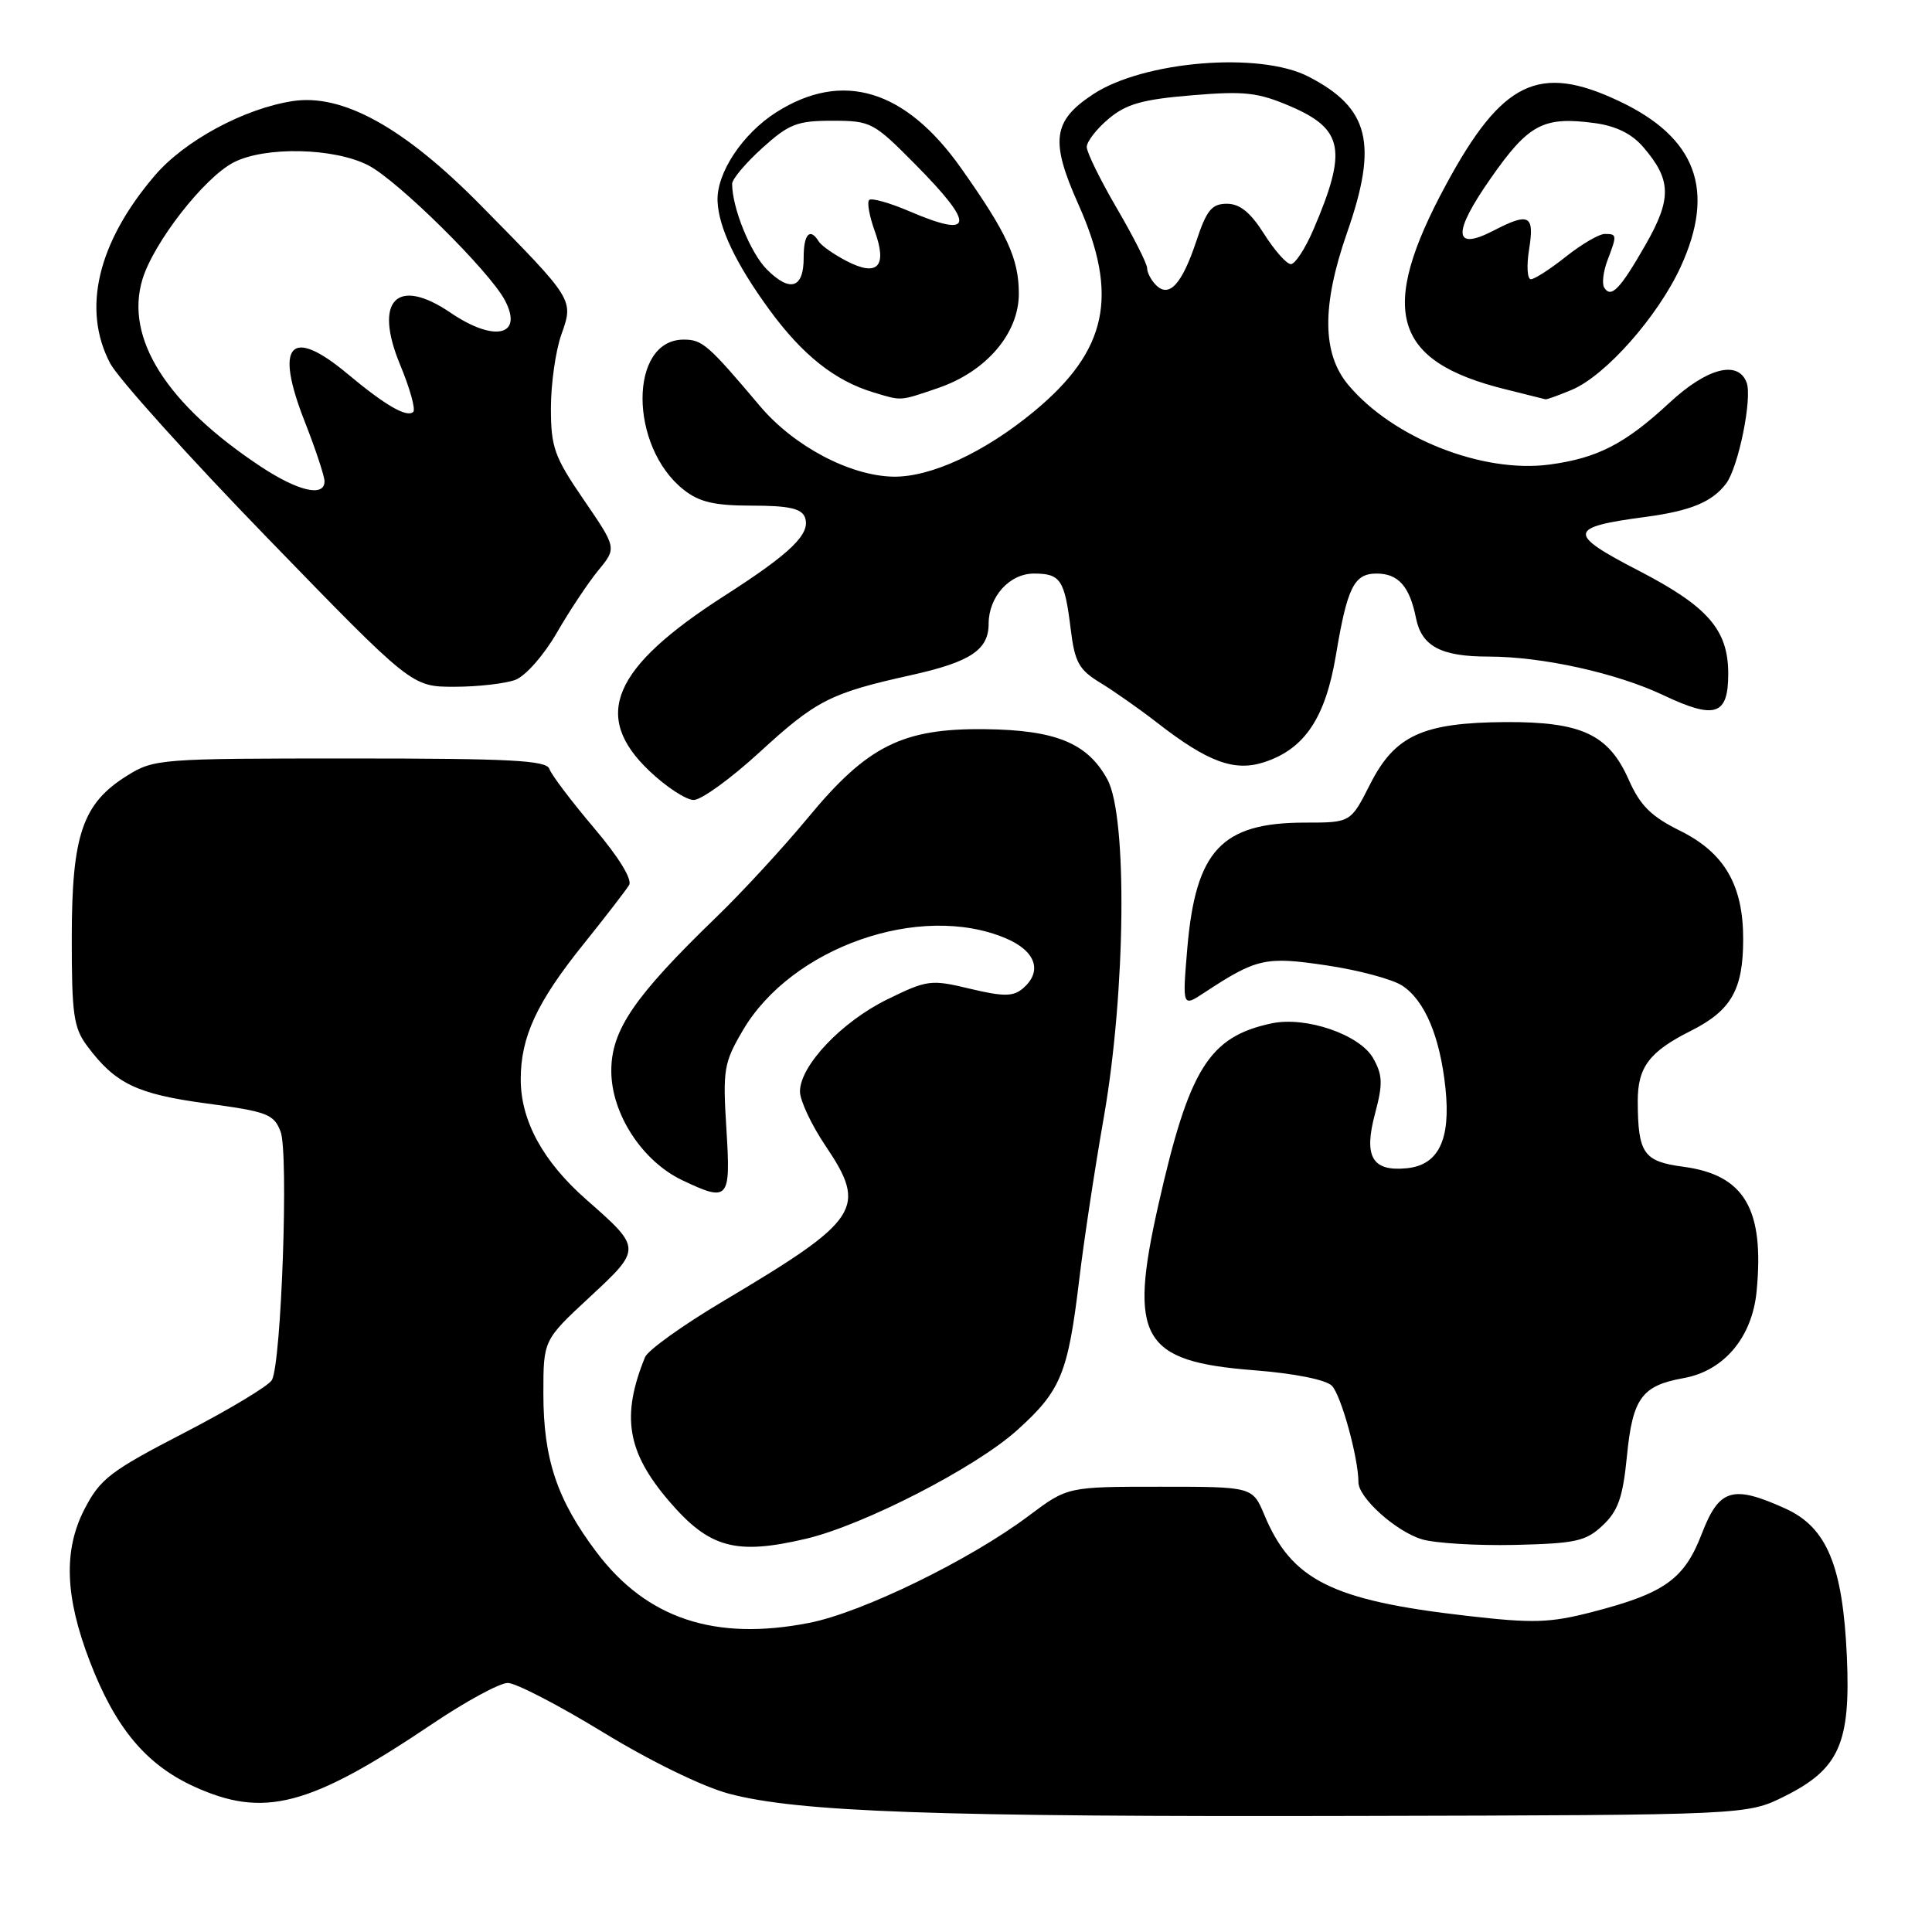 <?xml version="1.0" encoding="UTF-8" standalone="no"?>
<!DOCTYPE svg PUBLIC "-//W3C//DTD SVG 1.1//EN" "http://www.w3.org/Graphics/SVG/1.1/DTD/svg11.dtd" >
<svg xmlns="http://www.w3.org/2000/svg" xmlns:xlink="http://www.w3.org/1999/xlink" version="1.1" viewBox="0 0 256 256">
 <g >
 <path fill="currentColor"
d=" M 236.50 238.00 C 243.71 234.40 245.23 230.97 244.72 219.50 C 244.18 207.47 242.07 202.39 236.59 199.90 C 229.58 196.72 227.80 197.25 225.50 203.22 C 223.18 209.26 220.57 211.12 210.97 213.60 C 205.35 215.05 203.16 215.12 194.32 214.10 C 176.49 212.06 171.15 209.39 167.54 200.75 C 165.97 197.00 165.97 197.00 153.71 197.00 C 141.45 197.00 141.45 197.00 136.33 200.84 C 128.55 206.69 114.24 213.67 107.22 215.04 C 94.73 217.49 85.69 214.48 79.05 205.68 C 73.82 198.75 72.00 193.34 72.00 184.66 C 72.00 177.57 72.00 177.57 78.11 171.90 C 85.06 165.45 85.06 165.43 77.71 158.97 C 71.94 153.90 69.00 148.51 69.00 143.01 C 69.00 137.39 71.13 132.80 77.33 125.09 C 80.24 121.47 82.95 117.95 83.36 117.27 C 83.80 116.52 81.98 113.56 78.67 109.66 C 75.70 106.15 73.05 102.65 72.80 101.89 C 72.42 100.75 67.65 100.50 46.42 100.50 C 21.23 100.50 20.40 100.56 16.86 102.77 C 10.95 106.44 9.52 110.60 9.51 124.17 C 9.50 134.42 9.75 136.19 11.56 138.61 C 15.28 143.60 18.14 144.97 27.35 146.21 C 35.41 147.29 36.29 147.62 37.18 149.95 C 38.26 152.74 37.29 180.55 36.03 182.86 C 35.63 183.61 30.39 186.76 24.40 189.86 C 14.58 194.94 13.27 195.95 11.18 200.00 C 8.39 205.43 8.61 211.59 11.90 220.14 C 15.27 228.93 19.33 233.80 25.68 236.71 C 34.98 240.97 41.01 239.38 57.31 228.41 C 61.73 225.43 66.22 223.00 67.28 223.00 C 68.35 223.00 74.04 225.95 79.93 229.55 C 86.15 233.35 93.14 236.76 96.58 237.67 C 105.72 240.11 124.07 240.76 180.00 240.62 C 231.50 240.50 231.50 240.50 236.50 238.00 Z  M 106.81 203.89 C 114.44 202.09 129.25 194.48 134.75 189.53 C 140.58 184.29 141.51 182.03 143.01 169.50 C 143.60 164.55 145.06 154.88 146.27 148.00 C 149.16 131.46 149.41 108.16 146.73 103.27 C 144.10 98.46 139.90 96.73 130.53 96.62 C 119.59 96.49 114.93 98.82 107.06 108.35 C 103.81 112.28 98.36 118.20 94.94 121.50 C 84.04 132.04 81.00 136.49 81.00 141.89 C 81.00 147.57 85.09 153.86 90.41 156.39 C 96.57 159.31 96.84 159.00 96.25 149.57 C 95.76 141.72 95.91 140.82 98.43 136.53 C 104.88 125.52 121.92 119.54 133.25 124.32 C 137.29 126.02 138.20 128.76 135.47 131.03 C 134.22 132.06 132.90 132.06 128.52 131.01 C 123.35 129.77 122.87 129.83 117.58 132.42 C 111.53 135.38 106.00 141.21 106.00 144.63 C 106.00 145.82 107.52 149.06 109.38 151.82 C 114.97 160.12 113.98 161.62 95.83 172.41 C 90.51 175.57 85.85 178.91 85.47 179.83 C 82.29 187.64 83.08 192.40 88.64 198.89 C 93.98 205.13 97.48 206.09 106.81 203.89 Z  M 212.37 202.12 C 214.41 200.20 215.04 198.41 215.58 192.91 C 216.33 185.27 217.55 183.60 223.07 182.61 C 228.43 181.66 232.18 177.20 232.76 171.10 C 233.81 160.19 231.15 155.68 223.05 154.60 C 217.78 153.90 217.04 152.85 217.01 145.94 C 217.00 141.40 218.53 139.36 224.05 136.59 C 229.39 133.90 230.97 131.15 230.98 124.50 C 231.00 117.30 228.51 113.00 222.62 110.08 C 218.78 108.18 217.33 106.74 215.82 103.33 C 213.16 97.31 209.57 95.63 199.50 95.68 C 188.51 95.75 184.82 97.44 181.54 103.93 C 178.97 109.00 178.97 109.00 172.93 109.00 C 161.86 109.00 158.43 112.67 157.32 125.69 C 156.67 133.45 156.67 133.45 159.58 131.53 C 166.52 126.97 167.68 126.71 175.79 127.92 C 179.99 128.54 184.50 129.75 185.80 130.60 C 188.79 132.56 190.81 137.35 191.53 144.18 C 192.25 151.01 190.62 154.39 186.39 154.80 C 181.82 155.25 180.67 153.27 182.20 147.56 C 183.25 143.62 183.21 142.47 181.96 140.23 C 180.19 137.09 173.06 134.64 168.50 135.60 C 160.20 137.37 157.57 141.57 153.49 159.65 C 149.50 177.32 151.27 180.40 166.11 181.56 C 171.48 181.98 175.67 182.81 176.48 183.62 C 177.70 184.85 180.00 193.19 180.00 196.41 C 180.00 198.46 184.96 202.92 188.40 203.96 C 190.10 204.48 195.63 204.82 200.67 204.71 C 208.80 204.52 210.13 204.23 212.37 202.12 Z  M 100.63 99.69 C 108.16 92.78 110.03 91.83 120.76 89.45 C 128.59 87.71 131.00 86.11 131.00 82.65 C 131.00 79.07 133.77 76.00 137.00 76.00 C 140.53 76.00 141.07 76.82 141.87 83.33 C 142.41 87.76 142.95 88.74 145.81 90.48 C 147.63 91.59 151.01 93.96 153.31 95.75 C 160.06 101.00 163.58 102.29 167.55 100.98 C 172.89 99.22 175.63 95.11 177.02 86.79 C 178.52 77.81 179.42 76.00 182.41 76.00 C 185.29 76.00 186.79 77.70 187.63 81.92 C 188.38 85.64 190.95 87.00 197.23 87.00 C 204.34 87.00 214.18 89.17 220.39 92.11 C 227.28 95.37 229.00 94.80 229.00 89.28 C 229.00 83.46 226.32 80.37 217.12 75.61 C 207.62 70.70 207.73 69.86 218.00 68.50 C 224.00 67.70 226.85 66.53 228.71 64.09 C 230.35 61.92 232.22 52.73 231.43 50.67 C 230.28 47.68 226.16 48.77 221.21 53.37 C 215.32 58.83 211.67 60.71 205.29 61.56 C 196.42 62.73 184.58 58.05 178.67 51.02 C 175.17 46.86 175.12 40.49 178.50 30.81 C 182.62 19.01 181.45 14.30 173.36 10.14 C 166.87 6.81 151.49 8.09 144.81 12.51 C 139.49 16.03 139.14 18.67 142.88 27.05 C 148.30 39.16 146.75 46.44 137.06 54.48 C 130.47 59.94 123.31 63.26 118.33 63.16 C 112.60 63.04 105.18 59.11 100.72 53.83 C 93.81 45.65 93.07 45.00 90.59 45.00 C 83.31 45.00 83.33 59.18 90.61 64.91 C 92.68 66.54 94.69 67.00 99.67 67.00 C 104.50 67.00 106.21 67.38 106.65 68.54 C 107.48 70.70 104.86 73.26 96.00 78.94 C 81.13 88.48 78.39 94.87 86.04 102.15 C 88.27 104.27 90.91 106.00 91.92 106.00 C 92.93 106.00 96.85 103.16 100.63 99.69 Z  M 68.30 90.08 C 69.65 89.56 72.08 86.80 73.79 83.83 C 75.48 80.90 77.96 77.18 79.29 75.56 C 81.72 72.61 81.72 72.61 77.36 66.24 C 73.44 60.52 73.00 59.28 73.00 54.06 C 73.00 50.87 73.62 46.49 74.38 44.34 C 76.03 39.67 76.09 39.77 63.69 27.19 C 53.53 16.88 45.38 12.37 38.76 13.40 C 32.32 14.40 24.47 18.64 20.53 23.24 C 12.94 32.10 10.83 40.97 14.59 48.13 C 15.64 50.13 25.06 60.60 35.53 71.38 C 54.56 91.00 54.56 91.00 60.21 91.00 C 63.32 91.00 66.96 90.58 68.30 90.08 Z  M 124.29 51.42 C 130.68 49.24 135.00 44.19 135.00 38.92 C 135.00 34.26 133.45 30.91 127.32 22.24 C 119.95 11.83 111.62 9.32 102.87 14.87 C 98.39 17.71 94.92 22.95 95.08 26.65 C 95.22 30.15 97.51 34.95 101.90 40.98 C 106.31 47.03 110.62 50.46 115.76 52.00 C 119.55 53.14 119.14 53.17 124.29 51.42 Z  M 208.28 51.65 C 212.75 49.77 219.69 41.92 222.71 35.33 C 227.36 25.17 224.76 18.21 214.50 13.38 C 203.91 8.38 199.02 10.75 191.60 24.48 C 182.56 41.19 184.51 47.89 199.50 51.59 C 202.25 52.27 204.63 52.87 204.78 52.91 C 204.94 52.96 206.51 52.39 208.28 51.65 Z  M 153.18 37.78 C 152.53 37.13 152.00 36.12 152.00 35.53 C 152.00 34.95 150.20 31.39 148.00 27.62 C 145.80 23.86 144.00 20.19 144.00 19.48 C 144.00 18.76 145.30 17.08 146.90 15.74 C 149.23 13.78 151.38 13.17 157.90 12.63 C 164.94 12.04 166.68 12.24 171.02 14.10 C 178.02 17.12 178.54 19.91 174.04 30.41 C 172.96 32.93 171.61 35.00 171.05 35.00 C 170.49 35.00 168.89 33.20 167.50 31.00 C 165.69 28.14 164.29 27.00 162.57 27.00 C 160.57 27.00 159.88 27.84 158.53 31.92 C 156.62 37.66 154.92 39.52 153.18 37.78 Z  M 34.53 61.81 C 22.06 53.55 16.54 44.83 18.86 37.06 C 20.33 32.16 27.03 23.55 30.96 21.52 C 35.11 19.38 44.24 19.57 48.79 21.90 C 52.68 23.89 64.82 35.88 66.89 39.77 C 69.40 44.50 65.52 45.40 59.69 41.43 C 52.57 36.60 49.48 39.80 53.02 48.34 C 54.31 51.44 55.09 54.24 54.76 54.57 C 53.94 55.39 51.05 53.72 46.05 49.54 C 38.47 43.21 36.34 45.58 40.37 55.84 C 41.82 59.53 43.00 63.10 43.00 63.77 C 43.00 65.91 39.50 65.10 34.53 61.81 Z  M 101.61 35.70 C 99.45 33.54 97.02 27.56 97.01 24.37 C 97.00 23.74 98.80 21.61 101.00 19.62 C 104.54 16.42 105.62 16.00 110.28 16.00 C 115.39 16.00 115.75 16.19 121.28 21.78 C 129.30 29.88 129.06 31.67 120.44 27.97 C 117.84 26.86 115.47 26.20 115.17 26.50 C 114.86 26.80 115.20 28.66 115.91 30.62 C 117.61 35.32 116.29 36.72 112.18 34.59 C 110.50 33.72 108.85 32.56 108.50 32.01 C 107.33 30.10 106.48 31.01 106.49 34.15 C 106.50 38.21 104.70 38.79 101.61 35.70 Z  M 212.56 38.10 C 212.25 37.59 212.44 35.98 212.99 34.52 C 214.28 31.13 214.27 31.00 212.64 31.00 C 211.89 31.00 209.58 32.35 207.50 34.00 C 205.42 35.65 203.33 37.00 202.85 37.00 C 202.37 37.00 202.26 35.20 202.62 33.00 C 203.34 28.47 202.62 28.11 197.84 30.59 C 192.56 33.31 192.45 30.88 197.52 23.64 C 202.55 16.43 204.49 15.40 211.31 16.31 C 214.12 16.69 216.24 17.73 217.74 19.49 C 221.48 23.83 221.54 26.32 218.04 32.44 C 214.65 38.36 213.47 39.57 212.56 38.10 Z "/>
</g>
</svg>